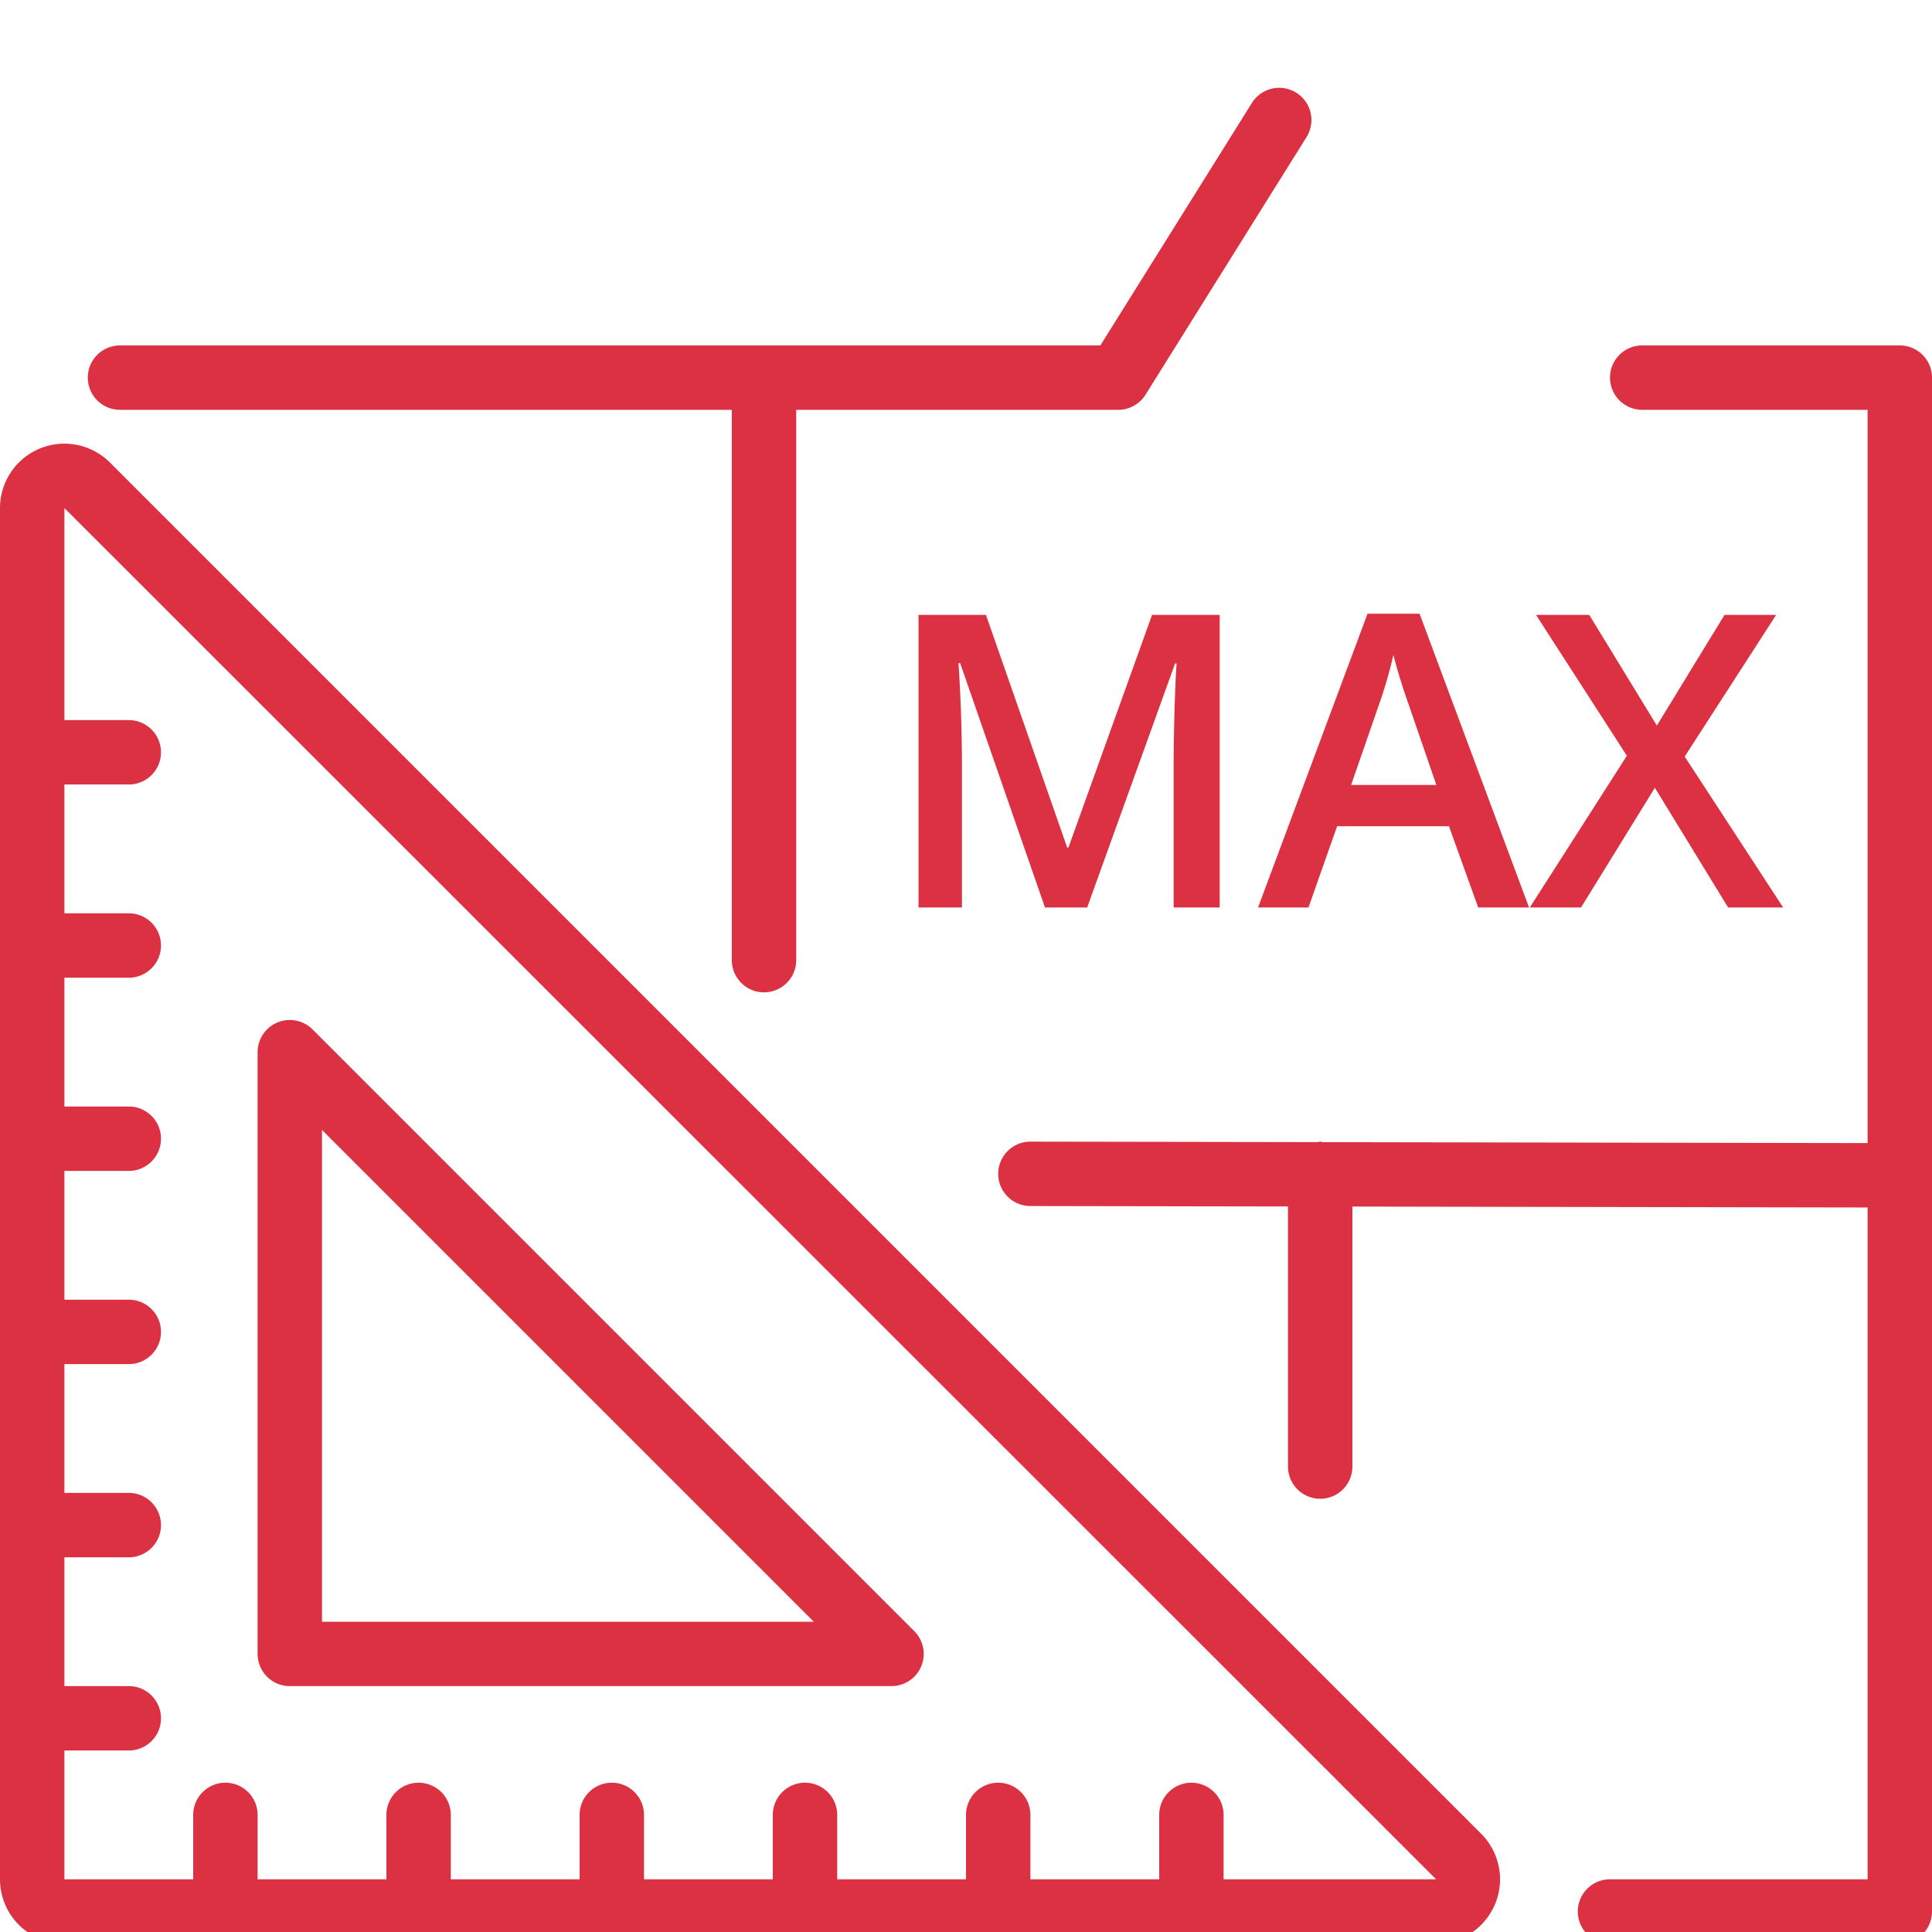 <svg width="66" height="66" fill="none" xmlns="http://www.w3.org/2000/svg"><g clip-path="url(#clip0_127_18698)" fill="#DC3143"><path d="M3.755 15.8A2.2 2.2 0 000 17.356V64.2a2.2 2.2 0 002.2 2.2h46.845a2.2 2.2 0 001.555-3.755L3.755 15.8zm45.29 48.4H41.8V62a1.1 1.1 0 10-2.2 0v2.2h-4.4V62a1.1 1.1 0 10-2.2 0v2.2h-4.4V62a1.1 1.1 0 10-2.2 0v2.2H22V62a1.1 1.1 0 10-2.2 0v2.2h-4.4V62a1.1 1.1 0 10-2.2 0v2.2H8.8V62a1.1 1.1 0 10-2.2 0v2.2H2.2v-4.4h2.2a1.1 1.1 0 000-2.2H2.2v-4.4h2.2a1.1 1.1 0 000-2.2H2.2v-4.4h2.2a1.1 1.1 0 100-2.2H2.2V40h2.2a1.1 1.1 0 100-2.2H2.2v-4.4h2.2a1.1 1.1 0 100-2.2H2.2v-4.4h2.2a1.1 1.1 0 100-2.2H2.2v-7.244L49.06 64.2h-.015z"/><path d="M9.9 57.6h20.556a1.1 1.1 0 00.777-1.878L10.678 35.167a1.1 1.1 0 00-1.878.777V56.5a1.1 1.1 0 001.1 1.1zM11 38.601l16.8 16.8H11V38.6zM44.283 3.167a1.1 1.1 0 00-1.516.35L37.59 11.8H4.1a1.1 1.1 0 000 2.2H25v18.8a1.1 1.1 0 002.2 0V14h11a1.1 1.1 0 00.933-.517l5.5-8.8a1.1 1.1 0 00-.35-1.516zM64.9 11.8h-8.8a1.1 1.1 0 000 2.2h7.7v25.05l-18.615-.033A.79.79 0 0045.1 39c-.03 0-.054.014-.084.016L35.2 39a1.1 1.1 0 000 2.2l8.8.015V50.1a1.1 1.1 0 002.2 0v-8.882l17.6.031V64.2H55a1.1 1.1 0 000 2.2h9.9a1.1 1.1 0 001.1-1.1V12.9a1.1 1.1 0 00-1.1-1.1z"/><path d="M35.697 31L32.8 22.653h-.055c.078 1.24.116 2.402.116 3.487V31h-1.483v-9.994h2.304l2.775 7.95h.041l2.858-7.95h2.31V31h-1.572v-4.942c0-.497.011-1.144.034-1.942.027-.797.05-1.28.068-1.449h-.054L37.14 31h-1.443zm14.8 0l-.998-2.775h-3.821L44.7 31h-1.723l3.74-10.035h1.777L52.234 31h-1.737zm-1.429-4.184l-.936-2.72a20.685 20.685 0 01-.533-1.723c-.123.56-.303 1.174-.54 1.839l-.903 2.604h2.912zM60.915 31h-1.88l-2.502-4.088L54.011 31h-1.75l3.315-5.182-3.103-4.812h1.818l2.31 3.78 2.311-3.78h1.764l-3.124 4.84L60.915 31z"/></g><defs><clipPath id="clip0_127_18698"><path fill="#fff" d="M0 0h66v66H0z"/></clipPath></defs></svg>
